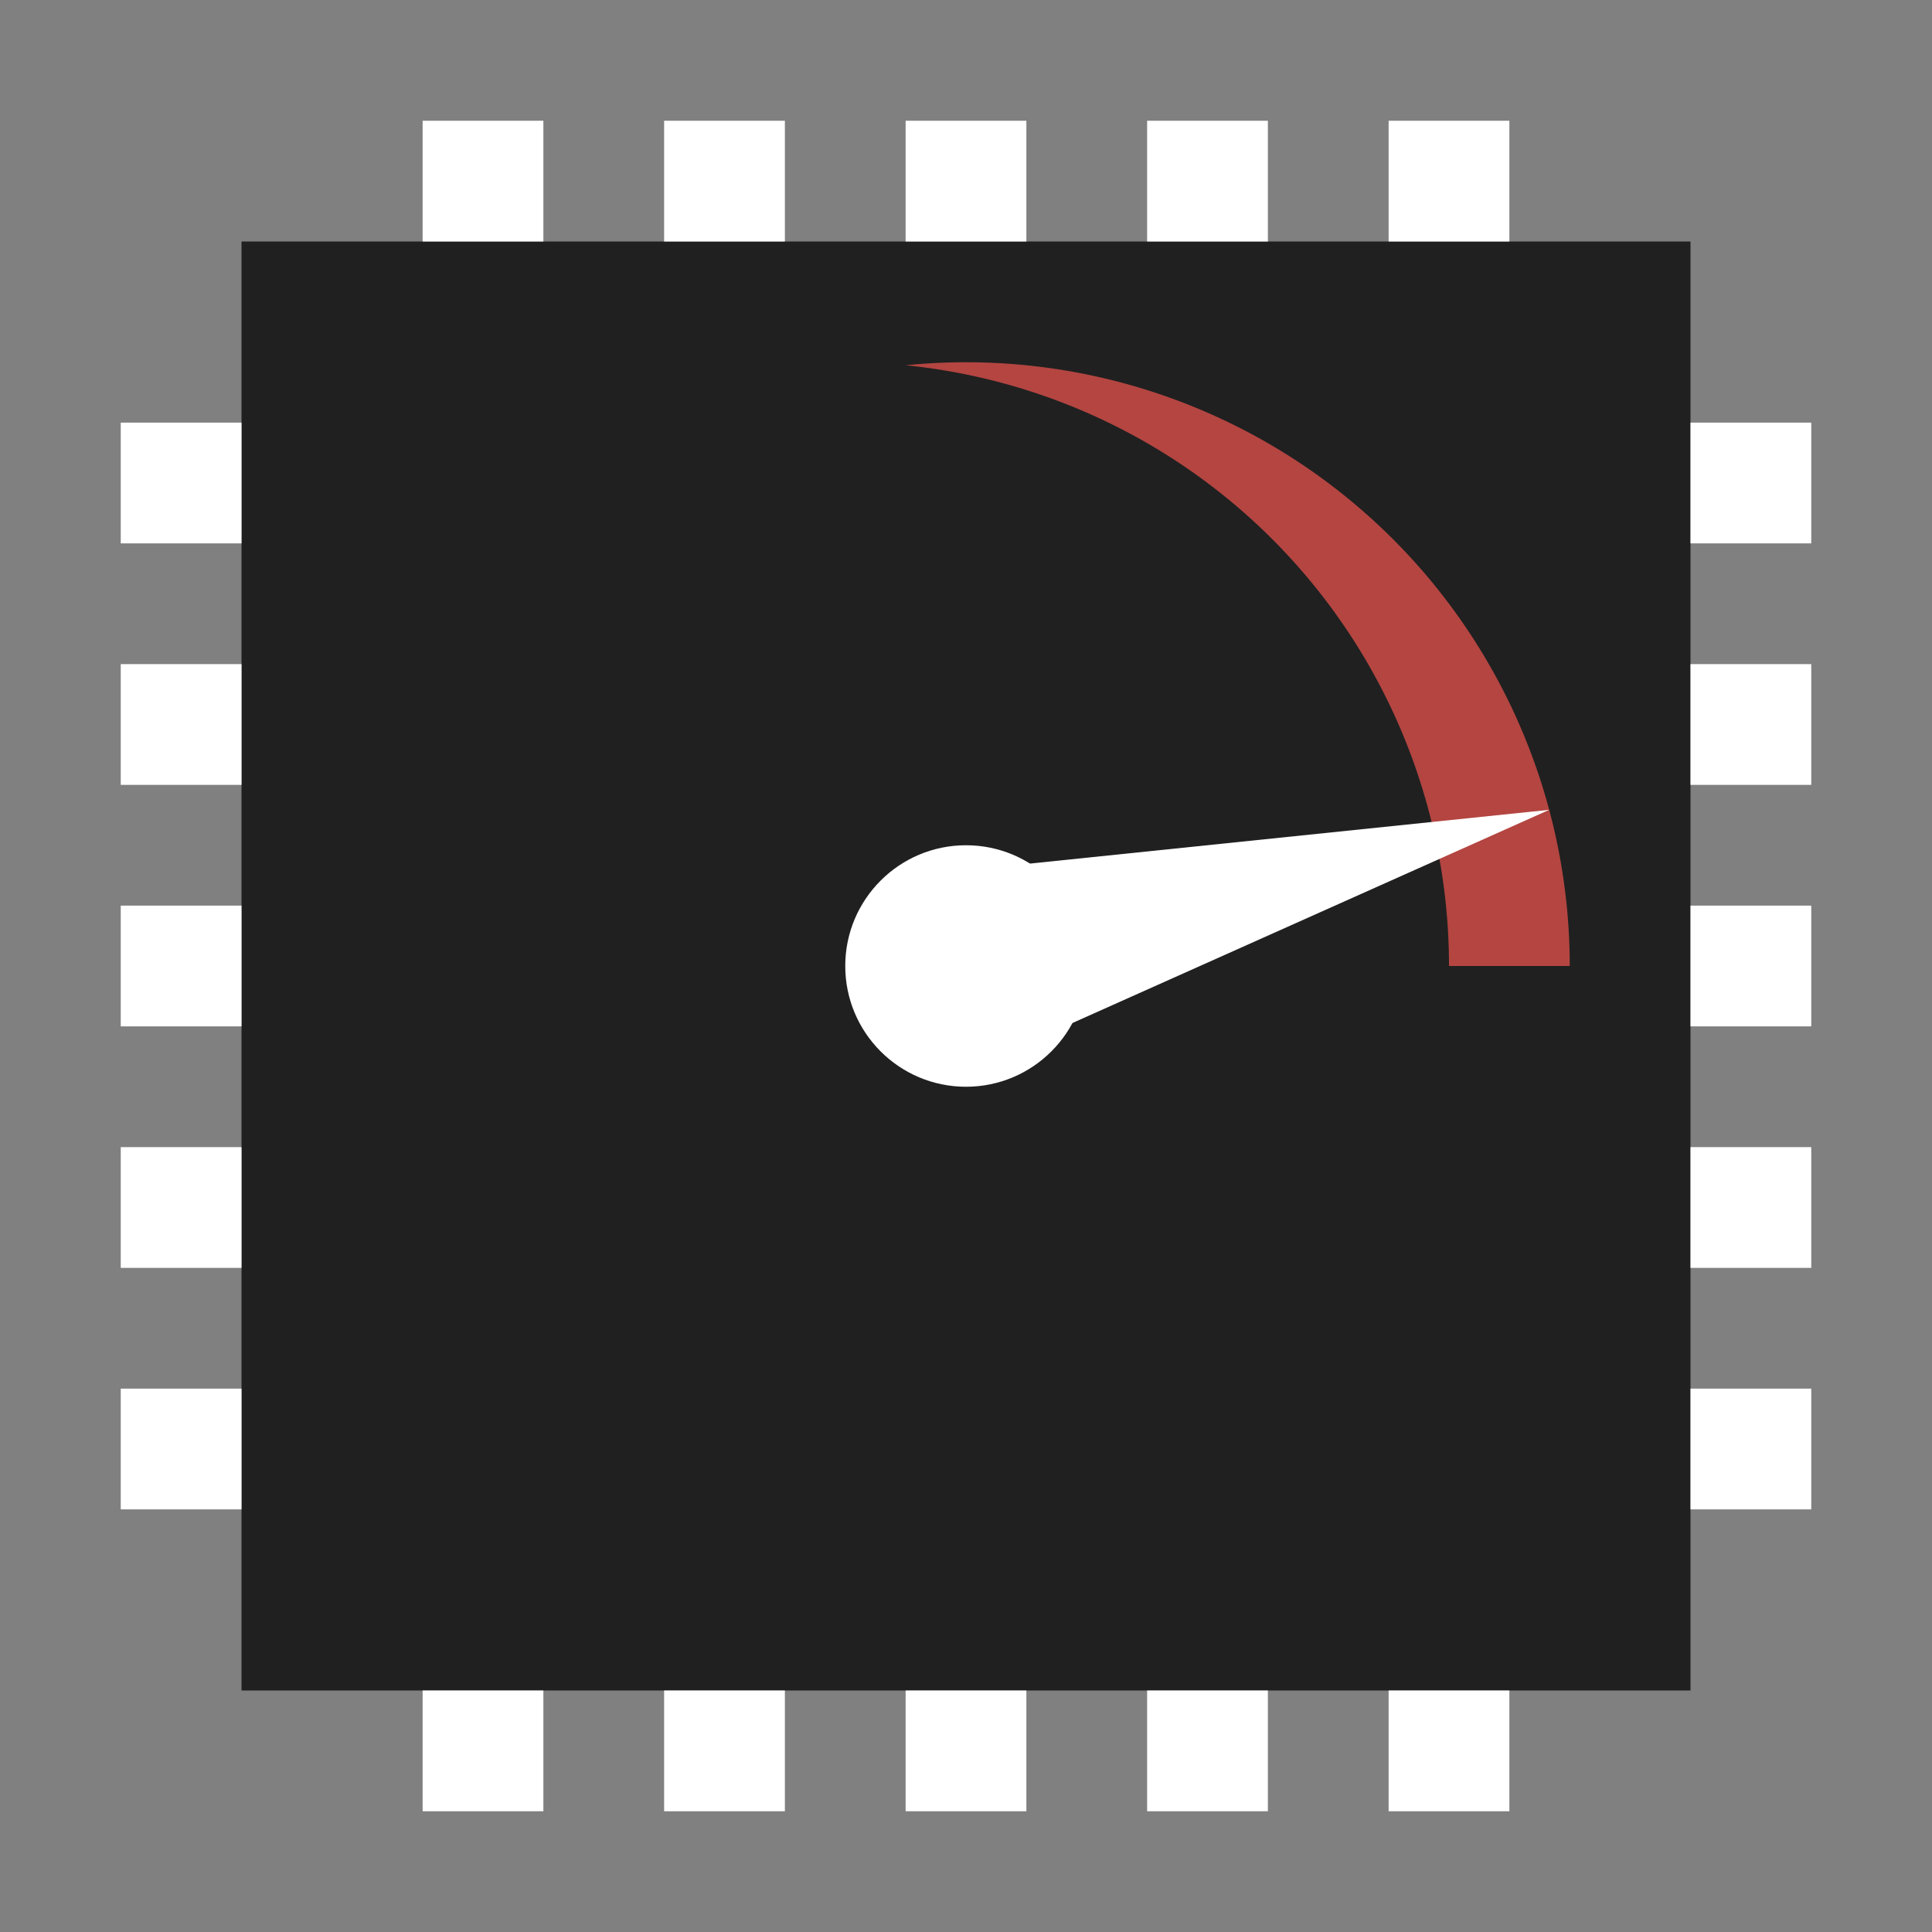 <?xml version="1.0" encoding="UTF-8" standalone="no"?>
<svg
   xmlns:dc="http://purl.org/dc/elements/1.1/"
   xmlns:cc="http://creativecommons.org/ns#"
   xmlns:rdf="http://www.w3.org/1999/02/22-rdf-syntax-ns#"
   xmlns:svg="http://www.w3.org/2000/svg"
   xmlns="http://www.w3.org/2000/svg"
   xmlns:sodipodi="http://sodipodi.sourceforge.net/DTD/sodipodi-0.dtd"
   xmlns:inkscape="http://www.inkscape.org/namespaces/inkscape"
   inkscape:export-ydpi="48"
   inkscape:export-xdpi="48"
   inkscape:export-filename="/home/raster/C/th-efl/th/img/ic/cpu-speed-040.png"
   inkscape:version="1.0 (4035a4fb49, 2020-05-01)"
   sodipodi:docname="cpu-speed.svg"
   viewBox="0 0 80 80"
   height="80"
   width="80"
   id="svg2"
   version="1.1">
  <rect x="0" y="0" width="80" height="80" fill="#808080" stroke="none"/>
  <defs
     id="defs6">
    <rect
       id="rect878"
       height="30"
       width="40"
       y="20"
       x="20" />
    <rect
       id="rect872"
       height="30"
       width="40"
       y="50"
       x="20" />
    <rect
       id="rect864"
       height="30"
       width="40"
       y="20"
       x="20" />
    <rect
       id="rect858"
       height="30"
       width="40"
       y="20"
       x="20" />
    <rect
       id="rect852"
       height="30"
       width="40"
       y="20"
       x="20" />
  </defs>
  <sodipodi:namedview
     inkscape:snap-nodes="true"
     inkscape:snap-others="false"
     inkscape:bbox-nodes="true"
     inkscape:snap-bbox="true"
     showguides="false"
     inkscape:current-layer="g10"
     inkscape:window-maximized="1"
     inkscape:window-y="0"
     inkscape:window-x="0"
     inkscape:cy="40.047847"
     inkscape:cx="40"
     inkscape:zoom="10.45"
     showgrid="true"
     id="namedview4"
     inkscape:window-height="1377"
     inkscape:window-width="2560"
     inkscape:pageshadow="2"
     inkscape:pageopacity="0"
     guidetolerance="10"
     gridtolerance="10"
     objecttolerance="10"
     borderopacity="1"
     bordercolor="#666666"
     pagecolor="#404040"
     inkscape:document-rotation="0">
    <inkscape:grid
       id="grid837"
       type="xygrid" />
  </sodipodi:namedview>
  <g
     id="g10"
     inkscape:label="Image"
     inkscape:groupmode="layer">
    <rect
       y="10"
       x="10"
       height="60"
       width="60"
       id="rect21903"
       style="fill:#202020;stroke:none;stroke-width:2;stroke-linecap:round;stroke-linejoin:round" />
    <circle
       style="fill:#ffffff;fill-opacity:1;stroke:none;stroke-width:1.002;stroke-linecap:round;stroke-linejoin:round;stroke-miterlimit:4;stroke-dasharray:none;stroke-opacity:0.2"
       id="path920"
       cx="40"
       cy="40"
       r="5" />
    <path
       id="path924"
       style="fill:#b44541;fill-opacity:1;stroke:none;stroke-width:1.002;stroke-linecap:round;stroke-linejoin:round;stroke-miterlimit:4;stroke-dasharray:none;stroke-opacity:0.2"
       d="M 39.832 15 A 25 25 0 0 0 37.506 15.125 A 25 25 0 0 1 60 40 L 65 40 A 25 25 0 0 0 40 15 A 25 25 0 0 0 39.832 15 z " />
    <path
       style="fill:#ffffff;fill-opacity:1;fill-rule:evenodd;stroke:none;stroke-width:1px;stroke-linecap:butt;stroke-linejoin:miter;stroke-opacity:1"
       d="m 38.967,36.14 2.071,7.727 23.113,-10.334 z"
       id="path922"
       sodipodi:nodetypes="cccc"
       inkscape:transform-center-x="-11.560065"
       inkscape:transform-center-y="-1.302705" />
    <g
       transform="translate(0,-0.5)"
       id="g21920">
      <rect
         style="fill:#ffffff;stroke:none;stroke-width:2;stroke-linecap:round;stroke-linejoin:round"
         id="rect21905"
         width="5"
         height="5"
         x="5"
         y="18" />
      <rect
         y="28"
         x="5"
         height="5"
         width="5"
         id="rect21907"
         style="fill:#ffffff;stroke:none;stroke-width:2;stroke-linecap:round;stroke-linejoin:round" />
      <rect
         style="fill:#ffffff;stroke:none;stroke-width:2;stroke-linecap:round;stroke-linejoin:round"
         id="rect21909"
         width="5"
         height="5"
         x="5"
         y="38" />
      <rect
         y="48"
         x="5"
         height="5"
         width="5"
         id="rect21911"
         style="fill:#ffffff;stroke:none;stroke-width:2;stroke-linecap:round;stroke-linejoin:round" />
      <rect
         style="fill:#ffffff;stroke:none;stroke-width:2;stroke-linecap:round;stroke-linejoin:round"
         id="rect21913"
         width="5"
         height="5"
         x="5"
         y="58" />
    </g>
    <g
       id="g21932"
       transform="translate(65,-0.5)">
      <rect
         y="18"
         x="5"
         height="5"
         width="5"
         id="rect21922"
         style="fill:#ffffff;stroke:none;stroke-width:2;stroke-linecap:round;stroke-linejoin:round" />
      <rect
         style="fill:#ffffff;stroke:none;stroke-width:2;stroke-linecap:round;stroke-linejoin:round"
         id="rect21924"
         width="5"
         height="5"
         x="5"
         y="28" />
      <rect
         y="38"
         x="5"
         height="5"
         width="5"
         id="rect21926"
         style="fill:#ffffff;stroke:none;stroke-width:2;stroke-linecap:round;stroke-linejoin:round" />
      <rect
         style="fill:#ffffff;stroke:none;stroke-width:2;stroke-linecap:round;stroke-linejoin:round"
         id="rect21928"
         width="5"
         height="5"
         x="5"
         y="48" />
      <rect
         y="58"
         x="5"
         height="5"
         width="5"
         id="rect21930"
         style="fill:#ffffff;stroke:none;stroke-width:2;stroke-linecap:round;stroke-linejoin:round" />
    </g>
    <g
       transform="rotate(-90,7.25,7.75)"
       id="g21944">
      <rect
         style="fill:#ffffff;stroke:none;stroke-width:2;stroke-linecap:round;stroke-linejoin:round"
         id="rect21934"
         width="5"
         height="5"
         x="5"
         y="18" />
      <rect
         y="28"
         x="5"
         height="5"
         width="5"
         id="rect21936"
         style="fill:#ffffff;stroke:none;stroke-width:2;stroke-linecap:round;stroke-linejoin:round" />
      <rect
         style="fill:#ffffff;stroke:none;stroke-width:2;stroke-linecap:round;stroke-linejoin:round"
         id="rect21938"
         width="5"
         height="5"
         x="5"
         y="38" />
      <rect
         y="48"
         x="5"
         height="5"
         width="5"
         id="rect21940"
         style="fill:#ffffff;stroke:none;stroke-width:2;stroke-linecap:round;stroke-linejoin:round" />
      <rect
         style="fill:#ffffff;stroke:none;stroke-width:2;stroke-linecap:round;stroke-linejoin:round"
         id="rect21942"
         width="5"
         height="5"
         x="5"
         y="58" />
    </g>
    <g
       id="g21956"
       transform="rotate(-90,39.75,40.25)">
      <rect
         y="18"
         x="5"
         height="5"
         width="5"
         id="rect21946"
         style="fill:#ffffff;stroke:none;stroke-width:2;stroke-linecap:round;stroke-linejoin:round" />
      <rect
         style="fill:#ffffff;stroke:none;stroke-width:2;stroke-linecap:round;stroke-linejoin:round"
         id="rect21948"
         width="5"
         height="5"
         x="5"
         y="28" />
      <rect
         y="38"
         x="5"
         height="5"
         width="5"
         id="rect21950"
         style="fill:#ffffff;stroke:none;stroke-width:2;stroke-linecap:round;stroke-linejoin:round" />
      <rect
         style="fill:#ffffff;stroke:none;stroke-width:2;stroke-linecap:round;stroke-linejoin:round"
         id="rect21952"
         width="5"
         height="5"
         x="5"
         y="48" />
      <rect
         y="58"
         x="5"
         height="5"
         width="5"
         id="rect21954"
         style="fill:#ffffff;stroke:none;stroke-width:2;stroke-linecap:round;stroke-linejoin:round" />
    </g>
  </g>
</svg>
